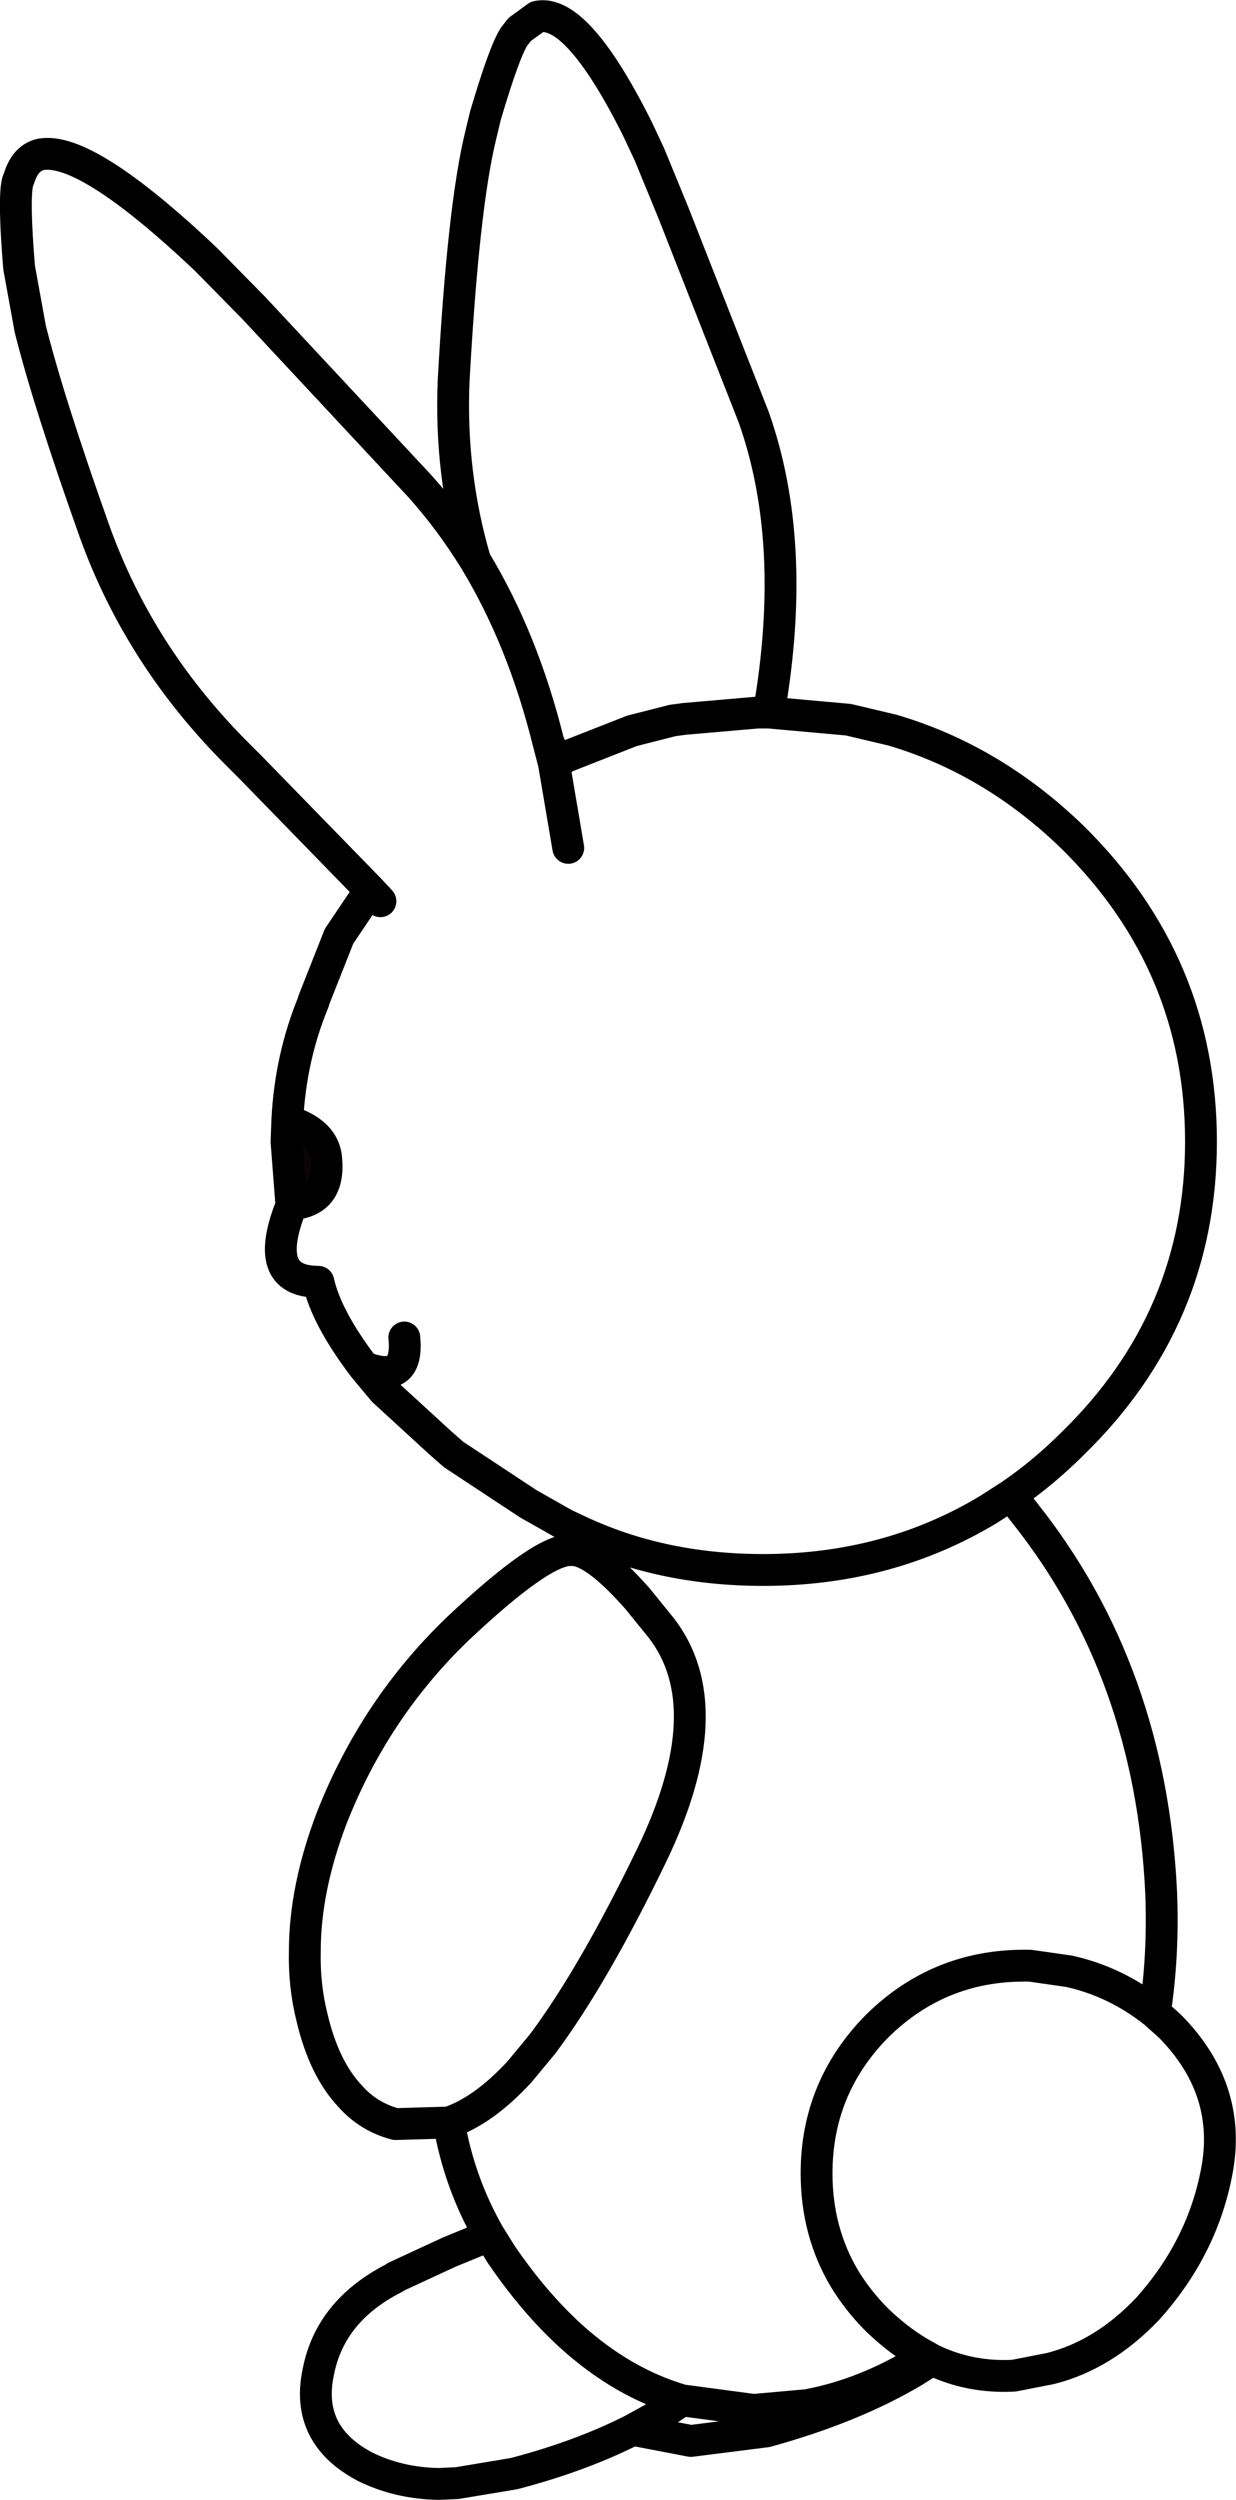 <?xml version="1.0" encoding="UTF-8" standalone="no"?>
<svg xmlns:xlink="http://www.w3.org/1999/xlink" height="157.0px" width="77.65px" xmlns="http://www.w3.org/2000/svg">
  <g transform="matrix(1.0, 0.0, 0.0, 1.0, 38.85, 78.5)">
    <path d="M-20.5 -2.9 L-20.55 -2.9 -20.85 -6.8 -20.8 -8.1 Q-18.45 -7.4 -18.35 -5.65 -18.15 -3.2 -20.25 -2.9 L-20.5 -2.9" fill="#090508" fill-rule="evenodd" stroke="none"/>
    <path d="M9.45 -33.75 Q11.3 -44.4 8.5 -52.3 L3.45 -65.15 1.95 -68.8 1.2 -70.4 Q-2.6 -78.0 -5.1 -77.45 L-6.2 -76.65 -6.55 -76.2 Q-7.15 -75.3 -8.35 -71.25 L-8.65 -70.0 Q-9.75 -65.5 -10.35 -54.6 -10.6 -48.75 -9.0 -43.3 -6.0 -38.35 -4.4 -31.9 L-3.85 -30.65 Q-3.65 -30.75 -3.55 -30.8 L-3.35 -30.95 0.85 -32.6 3.4 -33.25 4.15 -33.35 8.75 -33.75 9.1 -33.75 9.45 -33.75 14.45 -33.3 17.2 -32.65 Q23.5 -30.8 28.55 -25.9 36.6 -17.95 36.6 -6.8 36.6 4.3 28.55 12.15 26.7 14.0 24.65 15.4 L25.55 16.55 Q33.45 26.5 34.1 40.4 34.25 44.35 33.7 47.9 L34.65 48.75 Q38.45 52.6 37.65 57.55 36.8 62.55 33.25 66.5 30.5 69.4 27.15 70.25 L24.85 70.7 Q22.1 70.85 19.7 69.7 L18.6 70.4 Q14.75 72.7 9.3 74.2 L4.55 74.8 0.9 74.1 Q-2.35 75.75 -6.55 76.85 L-10.15 77.45 -11.3 77.5 Q-13.85 77.45 -15.95 76.4 -19.7 74.4 -18.85 70.45 -18.1 66.6 -14.05 64.55 L-14.0 64.5 -10.65 62.95 -8.1 61.9 Q-10.0 58.6 -10.65 54.8 L-14.0 54.9 Q-15.7 54.45 -16.85 53.15 -18.5 51.4 -19.25 48.2 -19.75 46.2 -19.7 44.05 -19.7 40.1 -18.0 35.65 -15.3 28.8 -10.1 23.8 -4.8 18.8 -3.0 18.85 L-2.85 18.85 -2.6 17.6 -3.35 17.25 -5.65 15.95 -10.35 12.85 -11.15 12.15 -14.75 8.85 -16.0 7.35 Q-18.35 4.25 -18.85 2.0 -22.5 2.0 -20.5 -2.9 L-20.55 -2.9 -20.85 -6.8 -20.8 -8.1 -20.8 -8.15 Q-20.6 -12.1 -19.15 -15.6 L-19.15 -15.65 -17.55 -19.7 -15.6 -22.6 -23.15 -30.35 -23.85 -31.05 Q-30.05 -37.2 -32.9 -45.1 -35.8 -53.25 -36.95 -57.85 L-37.65 -61.7 Q-38.0 -65.95 -37.75 -67.05 L-37.55 -67.6 Q-37.15 -68.6 -36.3 -68.8 -33.45 -69.35 -25.9 -62.2 L-22.9 -59.15 -12.55 -48.05 Q-10.6 -45.9 -9.0 -43.3 M-2.6 17.6 Q2.65 20.1 9.1 20.1 16.95 20.1 23.25 16.3 L24.65 15.4 M-2.85 18.85 Q-1.45 18.9 1.2 21.9 L2.7 23.75 Q6.55 28.75 2.1 38.0 -1.55 45.55 -4.75 49.85 L-6.2 51.6 Q-8.45 54.05 -10.65 54.8 M-8.1 61.9 L-7.35 63.1 Q-5.3 66.1 -3.0 68.2 0.25 71.15 4.0 72.25 L8.5 72.85 11.85 72.55 Q15.65 71.85 19.35 69.5 17.75 68.65 16.25 67.2 15.05 66.0 14.2 64.6 12.45 61.65 12.45 58.0 12.45 52.6 16.25 48.75 20.1 44.95 25.5 44.95 L25.85 44.95 28.3 45.3 Q31.25 45.95 33.7 47.9 M0.9 74.1 L2.8 73.05 4.0 72.25 M19.35 69.5 L19.7 69.7 M-3.15 -25.25 L-4.05 -30.55 -4.4 -31.9 M-4.05 -30.55 L-3.85 -30.65 M-15.6 -22.6 L-14.95 -21.9 M-20.8 -8.1 Q-18.45 -7.4 -18.35 -5.65 -18.15 -3.2 -20.25 -2.9 L-20.5 -2.9 M-13.45 5.5 Q-13.15 8.5 -16.0 7.35" fill="none" stroke="#000000" stroke-linecap="round" stroke-linejoin="round" stroke-width="2.0"/>
  </g>
</svg>
